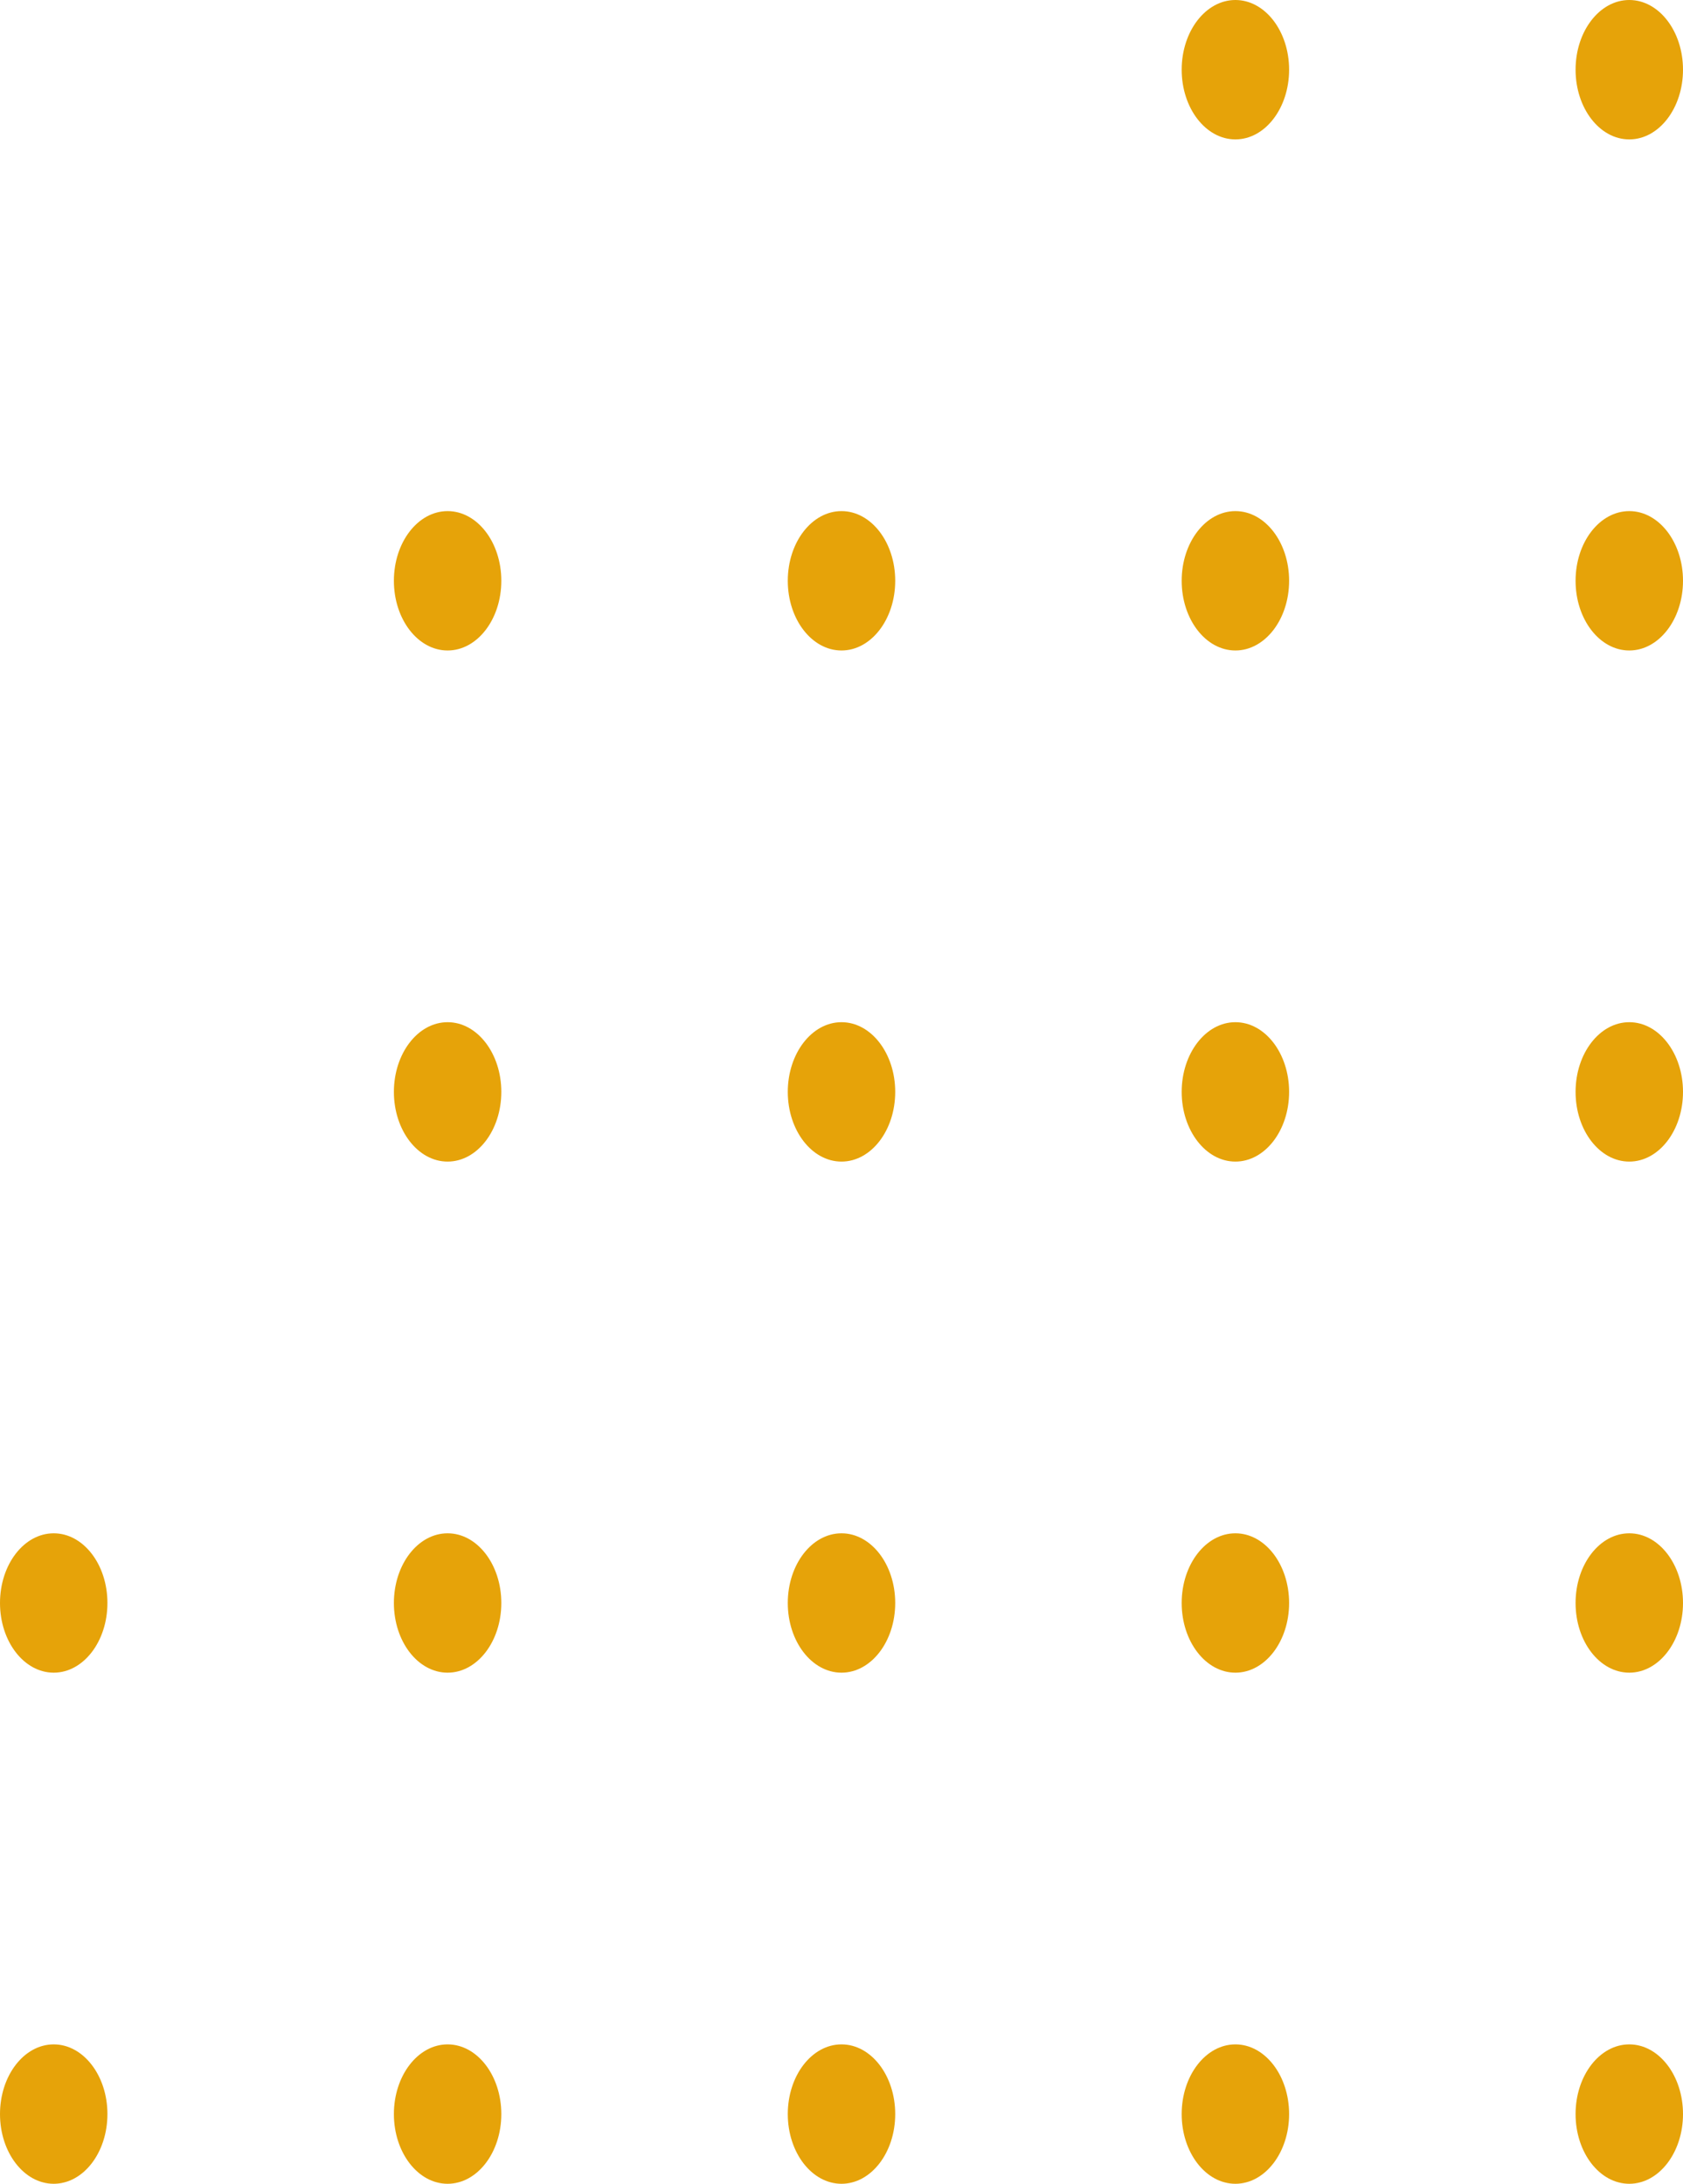<svg width="47" height="61" fill="none" xmlns="http://www.w3.org/2000/svg"><path d="M3 44.777c0 1.075-.672 1.946-1.5 1.946S0 45.852 0 44.777C0 43.7.672 42.83 1.5 42.83S3 43.7 3 44.777ZM3 59.053C3 60.128 2.328 61 1.5 61S0 60.128 0 59.053c0-1.075.672-1.947 1.5-1.947s1.5.872 1.5 1.947ZM14 16.223c0 1.076-.672 1.947-1.5 1.947S11 17.3 11 16.223c0-1.075.672-1.946 1.5-1.946s1.5.871 1.5 1.946ZM14 30.5c0 1.075-.672 1.947-1.5 1.947S11 31.575 11 30.5c0-1.075.672-1.947 1.5-1.947s1.5.872 1.5 1.947ZM14 44.777c0 1.075-.672 1.946-1.5 1.946s-1.5-.871-1.5-1.946c0-1.076.672-1.947 1.5-1.947s1.5.871 1.5 1.947ZM14 59.053C14 60.128 13.328 61 12.5 61s-1.5-.872-1.5-1.947c0-1.075.672-1.947 1.5-1.947s1.5.872 1.5 1.947ZM25 16.223c0 1.076-.672 1.947-1.5 1.947S22 17.3 22 16.223c0-1.075.672-1.946 1.5-1.946s1.5.871 1.5 1.946ZM25 30.5c0 1.075-.672 1.947-1.5 1.947S22 31.575 22 30.5c0-1.075.672-1.947 1.5-1.947s1.5.872 1.5 1.947ZM25 44.777c0 1.075-.672 1.946-1.5 1.946s-1.5-.871-1.5-1.946c0-1.076.672-1.947 1.5-1.947s1.5.871 1.5 1.947ZM25 59.053C25 60.128 24.328 61 23.5 61s-1.5-.872-1.5-1.947c0-1.075.672-1.947 1.5-1.947s1.5.872 1.5 1.947ZM36 1.947c0 1.075-.672 1.947-1.5 1.947S33 3.022 33 1.947C33 .872 33.672 0 34.5 0S36 .872 36 1.947ZM36 16.223c0 1.076-.672 1.947-1.5 1.947S33 17.3 33 16.223c0-1.075.672-1.946 1.5-1.946s1.5.871 1.5 1.946ZM36 30.5c0 1.075-.672 1.947-1.5 1.947S33 31.575 33 30.5c0-1.075.672-1.947 1.5-1.947s1.5.872 1.5 1.947ZM36 44.777c0 1.075-.672 1.946-1.5 1.946s-1.5-.871-1.5-1.946c0-1.076.672-1.947 1.5-1.947s1.5.871 1.5 1.947ZM36 59.053C36 60.128 35.328 61 34.5 61s-1.5-.872-1.5-1.947c0-1.075.672-1.947 1.5-1.947s1.5.872 1.5 1.947ZM47 1.947c0 1.075-.672 1.947-1.5 1.947S44 3.022 44 1.947C44 .872 44.672 0 45.5 0S47 .872 47 1.947ZM47 16.223c0 1.076-.672 1.947-1.5 1.947S44 17.3 44 16.223c0-1.075.672-1.946 1.5-1.946s1.5.871 1.5 1.946ZM47 30.5c0 1.075-.672 1.947-1.5 1.947S44 31.575 44 30.5c0-1.075.672-1.947 1.5-1.947s1.5.872 1.5 1.947ZM47 44.777c0 1.075-.672 1.946-1.5 1.946s-1.5-.871-1.5-1.946c0-1.076.672-1.947 1.5-1.947s1.5.871 1.5 1.947ZM47 59.053C47 60.128 46.328 61 45.5 61s-1.5-.872-1.5-1.947c0-1.075.672-1.947 1.5-1.947s1.5.872 1.5 1.947Z" fill="#E6A309"/></svg>